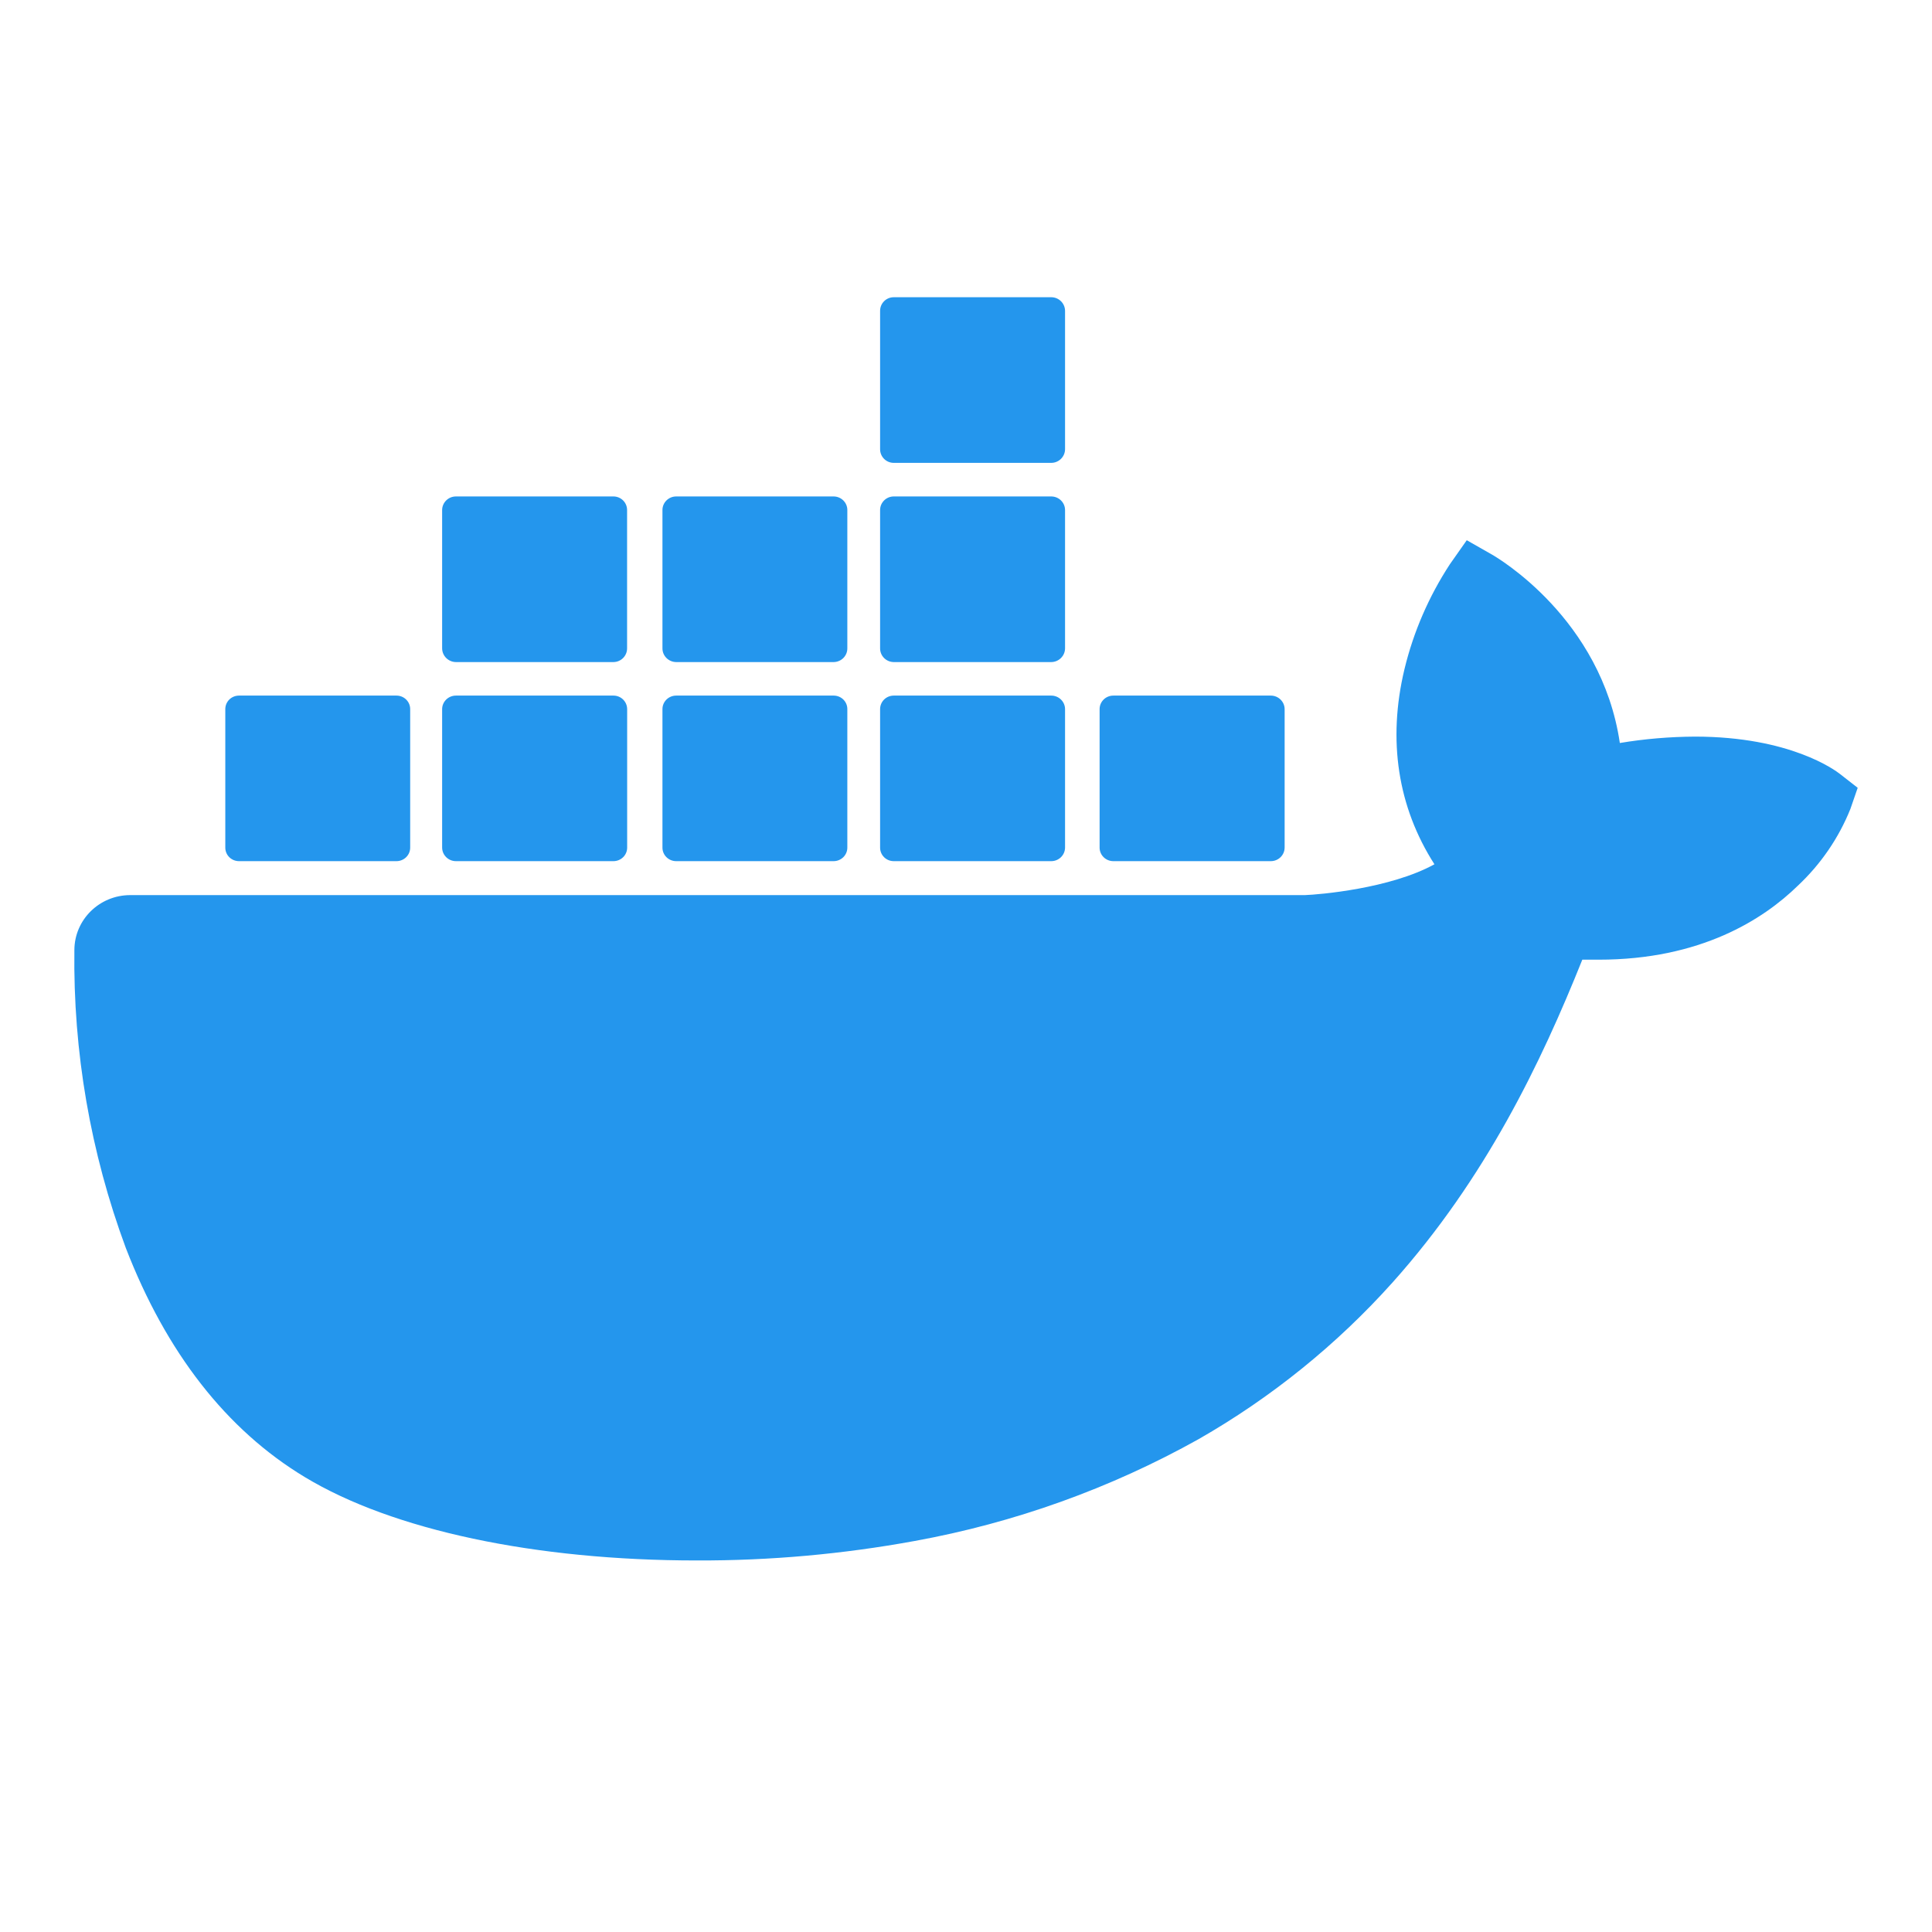 <svg width="26" height="26" viewBox="0 0 26 26" fill="none" xmlns="http://www.w3.org/2000/svg">
<g id="docker">
<g id="docker_2">
<path id="Vector" d="M24.763 10.417C24.698 10.366 24.091 9.913 22.809 9.913C22.471 9.915 22.133 9.943 21.799 9.999C21.551 8.321 20.146 7.503 20.083 7.466L19.739 7.27L19.512 7.593C19.229 8.026 19.022 8.503 18.901 9.004C18.671 9.962 18.811 10.862 19.304 11.631C18.709 11.959 17.754 12.039 17.56 12.046H1.751C1.338 12.047 1.003 12.376 1.001 12.784C0.983 14.151 1.217 15.51 1.693 16.794C2.238 18.204 3.048 19.242 4.102 19.878C5.283 20.592 7.203 21 9.378 21C10.361 21.003 11.341 20.915 12.308 20.738C13.651 20.494 14.943 20.031 16.131 19.367C17.11 18.807 17.991 18.095 18.741 17.258C19.993 15.858 20.739 14.3 21.294 12.915H21.515C22.887 12.915 23.73 12.373 24.195 11.919C24.504 11.629 24.745 11.277 24.902 10.886L25 10.602L24.763 10.417Z" fill="#2496ED"/>
<path id="Vector_2" d="M3.217 11.589H5.335C5.437 11.589 5.52 11.508 5.52 11.407V9.544C5.521 9.443 5.438 9.361 5.336 9.361C5.336 9.361 5.335 9.361 5.335 9.361H3.217C3.114 9.361 3.032 9.442 3.032 9.543V9.544V11.407C3.032 11.508 3.114 11.589 3.217 11.589V11.589Z" fill="#2496ED"/>
<path id="Vector_3" d="M6.136 11.589H8.255C8.357 11.589 8.44 11.508 8.44 11.407V9.544C8.44 9.443 8.358 9.361 8.256 9.361C8.255 9.361 8.255 9.361 8.255 9.361H6.136C6.033 9.361 5.95 9.443 5.95 9.544V11.407C5.951 11.508 6.034 11.589 6.136 11.589" fill="#2496ED"/>
<path id="Vector_4" d="M9.1 11.589H11.218C11.32 11.589 11.403 11.508 11.403 11.407V9.544C11.404 9.443 11.322 9.361 11.219 9.361C11.219 9.361 11.219 9.361 11.218 9.361H9.1C8.998 9.361 8.915 9.442 8.915 9.543V9.544V11.407C8.915 11.508 8.998 11.589 9.1 11.589V11.589Z" fill="#2496ED"/>
<path id="Vector_5" d="M12.028 11.589H14.147C14.249 11.589 14.332 11.508 14.333 11.407V9.544C14.333 9.443 14.25 9.361 14.147 9.361H12.028C11.926 9.361 11.844 9.442 11.844 9.543V9.544V11.407C11.844 11.508 11.926 11.589 12.028 11.589V11.589Z" fill="#2496ED"/>
<path id="Vector_6" d="M6.136 8.91H8.255C8.357 8.909 8.439 8.827 8.439 8.726V6.863C8.439 6.763 8.357 6.681 8.255 6.681H6.136C6.034 6.681 5.951 6.762 5.95 6.863V8.726C5.951 8.827 6.034 8.909 6.136 8.91Z" fill="#2496ED"/>
<path id="Vector_7" d="M9.1 8.91H11.218C11.321 8.909 11.403 8.827 11.403 8.726V6.863C11.403 6.763 11.32 6.681 11.218 6.681H9.1C8.998 6.681 8.915 6.763 8.915 6.863V8.726C8.915 8.827 8.998 8.909 9.1 8.91Z" fill="#2496ED"/>
<path id="Vector_8" d="M12.028 8.91H14.147C14.249 8.909 14.332 8.827 14.333 8.726V6.863C14.332 6.762 14.249 6.681 14.147 6.681H12.028C11.926 6.681 11.844 6.763 11.844 6.863V8.726C11.844 8.827 11.926 8.909 12.028 8.91Z" fill="#2496ED"/>
<path id="Vector_9" d="M12.028 6.229H14.147C14.249 6.229 14.332 6.147 14.333 6.046V4.183C14.332 4.082 14.249 4 14.147 4H12.028C11.926 4 11.844 4.082 11.844 4.183V6.046C11.844 6.147 11.926 6.229 12.028 6.229Z" fill="#2496ED"/>
<path id="Vector_10" d="M14.983 11.589H17.102C17.204 11.589 17.287 11.508 17.288 11.407V9.544C17.288 9.443 17.204 9.361 17.102 9.361H14.983C14.881 9.361 14.798 9.442 14.798 9.543V9.544V11.407C14.798 11.508 14.881 11.589 14.983 11.589" fill="#2496ED"/>
</g>
</g>
</svg>
